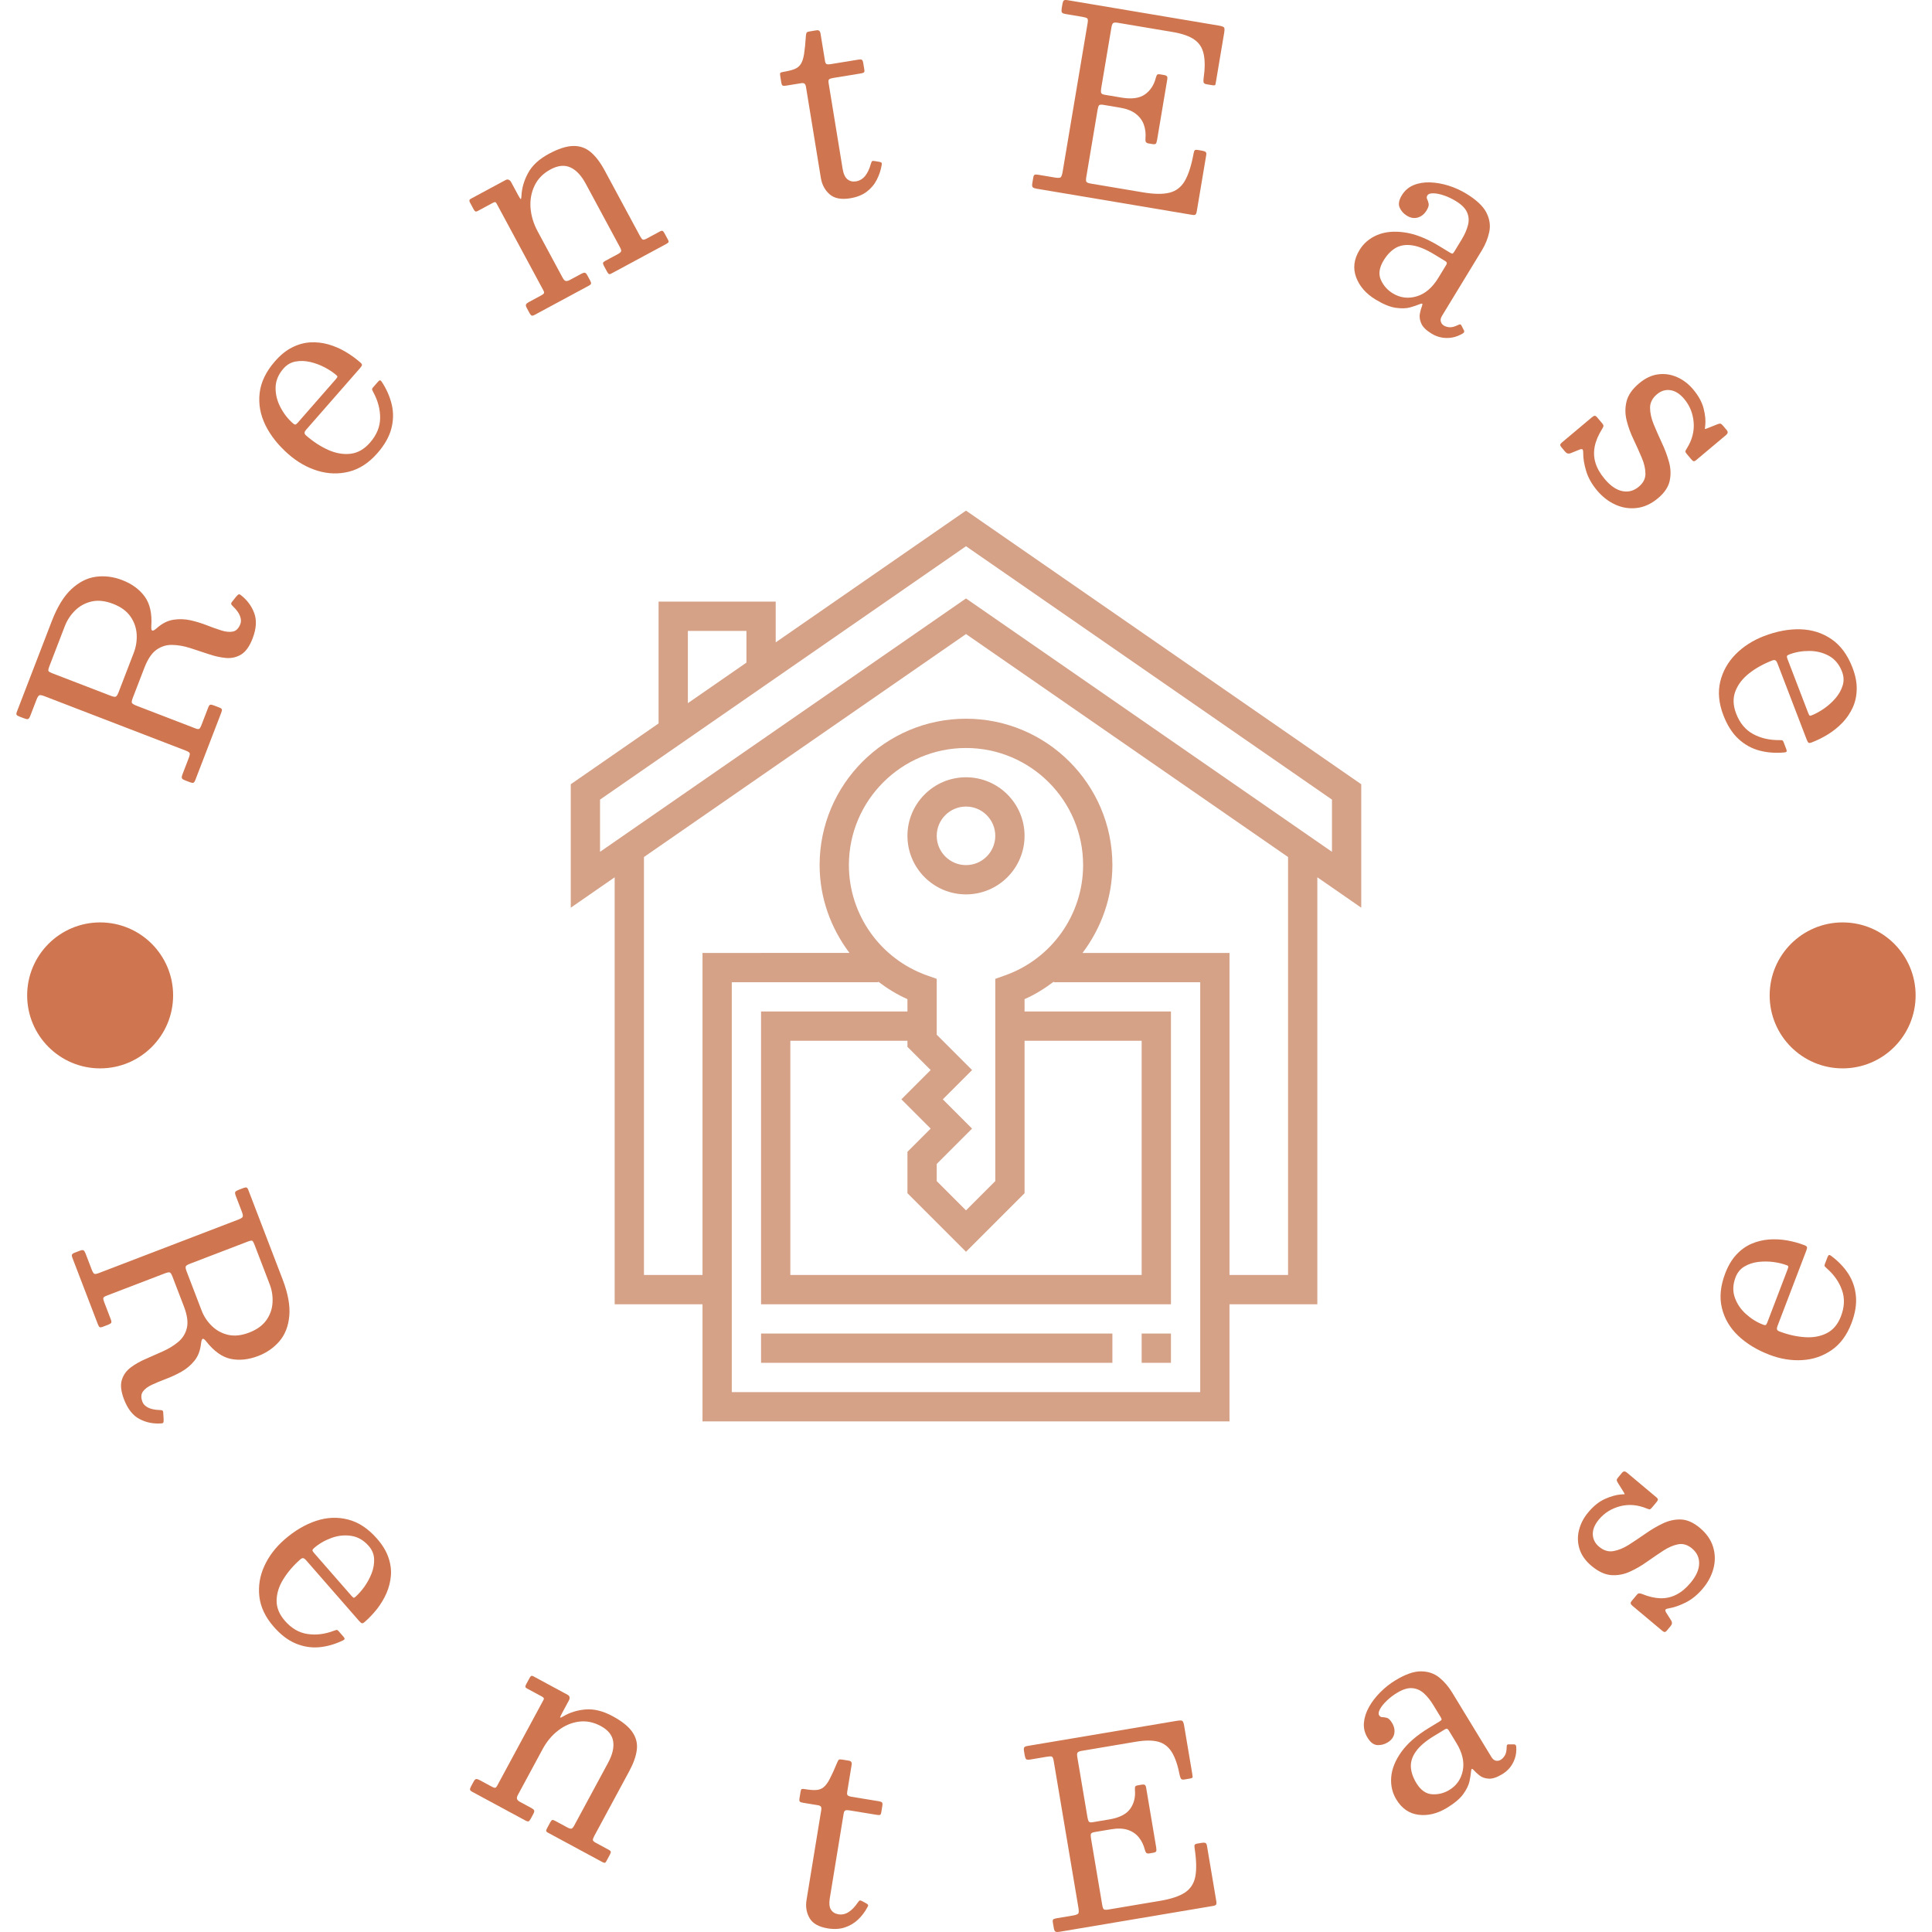 <svg xmlns="http://www.w3.org/2000/svg" version="1.1" xmlns:xlink="http://www.w3.org/1999/xlink" xmlns:svgjs="http://svgjs.dev/svgjs" width="1500" height="1500" viewBox="0 0 1500 1500"><g transform="matrix(1,0,0,1,0,0.001)"><svg viewBox="0 0 280 280" data-background-color="#162836" preserveAspectRatio="xMidYMid meet" height="1500" width="1500" xmlns="http://www.w3.org/2000/svg" xmlns:xlink="http://www.w3.org/1999/xlink"><g id="tight-bounds" transform="matrix(1,0,0,1,0,-0)"><svg viewBox="0 0 280 280" height="280" width="280"><g><svg viewBox="0 0 280 280" height="280" width="280"><g><svg viewBox="0 0 280 280" height="280" width="280"><g id="textblocktransform"><svg viewBox="0 0 280 280" height="280" width="280" id="textblock"><g><svg viewBox="0 0 280 280" height="280" width="280"><g transform="matrix(1,0,0,1,82.719,74.003)"><svg viewBox="0 0 114.563 131.993" height="131.993" width="114.563"><g id="icon-0"><svg xmlns="http://www.w3.org/2000/svg" xmlns:xlink="http://www.w3.org/1999/xlink" version="1.1" x="0" y="0" viewBox="5 0.784 54 62.216" style="enable-background:new 0 0 64 64;" xml:space="preserve" height="131.993" width="114.563" class="icon-xg-0" data-fill-palette-color="accent" id="xg-0"><g fill="#d5a187" data-fill-palette-color="accent"><path d="M59 19.476L32 0.784l-13 9V7h-8v8.322l-6 4.154v8.433l3-2.077V55h6v8h36v-8h6V25.831l3 2.077V19.476zM13 9h4v2.168l-4 2.769V9zM48 61H16V33h10v-0.042c0.616 0.465 1.275 0.881 2 1.198V35H18v20h28V35H36v-0.844c0.725-0.316 1.384-0.733 2-1.198V33h10V61zM29.586 39l-2 2 2 2L28 44.586v2.828l4 4 4-4V37h8v16H20V37h8v0.414L29.586 39zM34.666 32.534L34 32.77v13.816l-2 2-2-2v-1.172L32.414 43l-2-2 2-2L30 36.586V32.77l-0.666-0.235C26.144 31.404 24 28.377 24 25c0-4.411 3.589-8 8-8s8 3.589 8 8C40 28.377 37.856 31.404 34.666 32.534zM54 53h-4V31H39.959C41.24 29.303 42 27.22 42 25c0-5.514-4.486-10-10-10s-10 4.486-10 10c0 2.22 0.76 4.303 2.041 6H14v22h-4V24.447L32 9.216l22 15.231V53zM57 24.092L32 6.784 7 24.092v-3.567L32 3.216l25 17.309V24.092z" fill="#d5a187" data-fill-palette-color="accent"></path><path d="M32 19c-2.206 0-4 1.794-4 4s1.794 4 4 4 4-1.794 4-4S34.206 19 32 19zM32 25c-1.103 0-2-0.897-2-2s0.897-2 2-2 2 0.897 2 2S33.103 25 32 25z" fill="#d5a187" data-fill-palette-color="accent"></path><rect x="18" y="57" width="24" height="2" fill="#d5a187" data-fill-palette-color="accent"></rect><rect x="44" y="57" width="2" height="2" fill="#d5a187" data-fill-palette-color="accent"></rect></g></svg></g></svg></g><g id="text-0"><path d="M34.877 86.226v0c-0.133-0.101-0.243-0.122-0.33-0.062-0.085 0.053-0.192 0.155-0.321 0.305v0l-0.603 0.756c-0.123 0.153-0.153 0.277-0.09 0.373 0.057 0.094 0.143 0.195 0.259 0.304v0c0.5 0.486 0.831 0.946 0.993 1.381 0.16 0.441 0.178 0.82 0.055 1.139v0c-0.245 0.636-0.601 1.003-1.069 1.102-0.476 0.103-1.037 0.052-1.68-0.153-0.64-0.196-1.339-0.444-2.098-0.744-0.752-0.297-1.539-0.539-2.362-0.727-0.831-0.184-1.658-0.213-2.48-0.085-0.826 0.119-1.628 0.518-2.405 1.2v0c-0.337 0.3-0.564 0.424-0.68 0.371-0.112-0.043-0.159-0.247-0.14-0.612v0c0.127-1.834-0.192-3.274-0.957-4.32-0.764-1.046-1.851-1.84-3.259-2.383v0c-1.266-0.487-2.531-0.649-3.797-0.485-1.26 0.166-2.445 0.762-3.556 1.787-1.102 1.022-2.054 2.574-2.856 4.656v0l-5.054 13.12c-0.084 0.218-0.096 0.371-0.036 0.459 0.062 0.081 0.205 0.165 0.429 0.251v0l0.542 0.209c0.305 0.118 0.522 0.169 0.65 0.153 0.124-0.024 0.242-0.182 0.355-0.475v0l0.897-2.328c0.142-0.368 0.278-0.584 0.41-0.648 0.13-0.058 0.378-0.015 0.746 0.126v0l20.48 7.888c0.343 0.132 0.534 0.259 0.573 0.382 0.036 0.129-0.014 0.371-0.151 0.725v0l-0.904 2.348c-0.091 0.237-0.119 0.412-0.085 0.526 0.035 0.114 0.186 0.222 0.455 0.325v0l0.739 0.284c0.218 0.084 0.378 0.106 0.479 0.067 0.101-0.04 0.194-0.169 0.278-0.387v0l3.756-9.754c0.089-0.231 0.12-0.394 0.093-0.49-0.027-0.096-0.15-0.187-0.369-0.271v0l-0.776-0.299c-0.256-0.098-0.436-0.132-0.541-0.101-0.103 0.025-0.2 0.156-0.291 0.393v0l-0.99 2.571c-0.106 0.274-0.208 0.446-0.306 0.516-0.098 0.07-0.278 0.054-0.54-0.047v0l-8.51-3.277c-0.38-0.146-0.612-0.279-0.696-0.397-0.077-0.116-0.043-0.364 0.104-0.744v0l1.686-4.376c0.487-1.266 1.079-2.14 1.773-2.625 0.695-0.484 1.456-0.714 2.284-0.688 0.83 0.019 1.688 0.171 2.574 0.454 0.886 0.284 1.769 0.574 2.65 0.871 0.879 0.303 1.722 0.491 2.531 0.566 0.811 0.069 1.548-0.098 2.212-0.501 0.664-0.403 1.216-1.178 1.658-2.325v0c0.545-1.415 0.624-2.641 0.235-3.679-0.382-1.035-1.036-1.91-1.963-2.625zM19.386 94.607l-2.207 5.732c-0.142 0.368-0.279 0.576-0.413 0.625-0.127 0.051-0.371 0.007-0.733-0.132v0l-8.351-3.216c-0.399-0.154-0.62-0.278-0.662-0.373-0.046-0.104 0.008-0.355 0.162-0.754v0l2.208-5.732c0.336-0.873 0.837-1.635 1.504-2.288 0.658-0.649 1.451-1.081 2.378-1.296 0.934-0.213 1.971-0.1 3.112 0.339v0c1.135 0.437 1.974 1.047 2.518 1.829 0.544 0.782 0.845 1.635 0.904 2.56 0.057 0.931-0.083 1.833-0.42 2.706z" fill="#cf7650" data-fill-palette-color="primary"></path><path d="M41.804 65.829v0c1.297 1.135 2.709 1.936 4.237 2.403 1.532 0.461 3.049 0.502 4.553 0.123 1.508-0.384 2.874-1.276 4.097-2.673v0c1.03-1.176 1.701-2.355 2.016-3.536 0.314-1.181 0.339-2.345 0.073-3.492-0.266-1.147-0.757-2.265-1.473-3.353v0c-0.079-0.113-0.156-0.172-0.232-0.177-0.076-0.004-0.176 0.064-0.299 0.205v0l-0.706 0.807c-0.119 0.136-0.166 0.25-0.141 0.343 0.03 0.088 0.079 0.194 0.149 0.317v0c0.69 1.261 1.028 2.528 1.013 3.803-0.015 1.265-0.507 2.451-1.474 3.556v0c-0.832 0.95-1.771 1.486-2.819 1.608-1.048 0.122-2.13-0.067-3.248-0.565-1.113-0.504-2.177-1.2-3.193-2.088v0c-0.156-0.136-0.229-0.271-0.218-0.405 0.011-0.124 0.082-0.261 0.214-0.411v0l7.814-8.929c0.172-0.196 0.268-0.347 0.289-0.453 0.017-0.101-0.068-0.232-0.253-0.395v0c-0.659-0.576-1.377-1.094-2.156-1.553-0.788-0.459-1.612-0.811-2.471-1.057-0.854-0.241-1.724-0.337-2.611-0.288-0.887 0.05-1.761 0.292-2.622 0.728-0.862 0.427-1.691 1.095-2.487 2.005v0c-1.307 1.493-2.049 3.032-2.228 4.615-0.184 1.579 0.095 3.128 0.835 4.646 0.745 1.513 1.858 2.918 3.341 4.216zM48.639 54.992l-5.491 6.274c-0.145 0.166-0.262 0.254-0.352 0.265-0.085 0.006-0.198-0.053-0.338-0.177v0c-0.734-0.642-1.337-1.419-1.81-2.329-0.482-0.91-0.718-1.858-0.707-2.844 0.015-0.99 0.394-1.911 1.137-2.76v0c0.493-0.563 1.081-0.905 1.764-1.026 0.678-0.126 1.39-0.102 2.135 0.071 0.736 0.174 1.438 0.437 2.105 0.79 0.662 0.349 1.227 0.728 1.695 1.137v0c0.09 0.079 0.131 0.15 0.12 0.212-0.009 0.072-0.096 0.2-0.258 0.387z" fill="#cf7650" data-fill-palette-color="primary"></path><path d="M69.221 30.587l2.197-1.184c0.129-0.07 0.234-0.107 0.315-0.112 0.084 0 0.157 0.059 0.221 0.177v0l6.786 12.598c0.111 0.206 0.141 0.353 0.09 0.441-0.051 0.088-0.185 0.191-0.403 0.309v0l-1.783 0.96c-0.206 0.111-0.34 0.221-0.402 0.33-0.059 0.115-0.029 0.285 0.092 0.509v0l0.404 0.749c0.111 0.206 0.215 0.328 0.311 0.368 0.091 0.042 0.233 0.011 0.428-0.094v0l7.87-4.239c0.182-0.098 0.285-0.196 0.309-0.292 0.024-0.096-0.016-0.242-0.121-0.436v0l-0.404-0.75c-0.13-0.241-0.253-0.372-0.37-0.392-0.117-0.02-0.282 0.027-0.494 0.141v0l-1.676 0.903c-0.247 0.133-0.449 0.181-0.606 0.143-0.154-0.046-0.297-0.193-0.43-0.439v0l-3.635-6.75c-0.599-1.112-0.943-2.25-1.033-3.416-0.08-1.163 0.119-2.238 0.597-3.224 0.472-0.983 1.241-1.761 2.305-2.334v0c1.07-0.577 2.027-0.674 2.87-0.294 0.843 0.381 1.587 1.171 2.233 2.371v0l4.966 9.22c0.149 0.276 0.198 0.474 0.149 0.591-0.044 0.115-0.199 0.244-0.464 0.387v0l-1.87 1.007c-0.171 0.092-0.262 0.183-0.275 0.273-0.018 0.093 0.024 0.234 0.125 0.422v0l0.438 0.812c0.092 0.171 0.178 0.288 0.257 0.351 0.074 0.067 0.199 0.052 0.375-0.043v0l7.914-4.263c0.182-0.098 0.302-0.186 0.36-0.262 0.061-0.071 0.043-0.194-0.052-0.371v0l-0.504-0.935c-0.101-0.188-0.195-0.305-0.279-0.35-0.085-0.045-0.222-0.017-0.41 0.084v0l-1.915 1.032c-0.282 0.152-0.477 0.192-0.583 0.12-0.11-0.077-0.241-0.257-0.393-0.539v0l-5.1-9.467c-0.627-1.165-1.301-2.05-2.022-2.655-0.724-0.612-1.57-0.907-2.538-0.887-0.977 0.018-2.154 0.397-3.53 1.139v0c-1.412 0.76-2.41 1.682-2.996 2.763-0.595 1.079-0.92 2.195-0.974 3.348v0c-0.014 0.228-0.038 0.373-0.072 0.437-0.037 0.058-0.17-0.125-0.398-0.548v0l-1.021-1.897c-0.082-0.153-0.192-0.265-0.329-0.335-0.14-0.076-0.304-0.064-0.492 0.037v0l-5.038 2.714c-0.118 0.063-0.181 0.136-0.19 0.216-0.015 0.084 0.013 0.194 0.086 0.329v0l0.542 1.006c0.076 0.141 0.155 0.231 0.237 0.271 0.076 0.043 0.185 0.026 0.325-0.05z" fill="#cf7650" data-fill-palette-color="primary"></path><path d="M127.784 23.897v0c0.033-0.168 0.019-0.277-0.044-0.328-0.064-0.057-0.172-0.097-0.324-0.119v0l-0.616-0.103c-0.21-0.04-0.345-0.038-0.405 0.006-0.059 0.05-0.118 0.172-0.174 0.363v0c-0.203 0.744-0.482 1.338-0.836 1.782-0.362 0.438-0.803 0.7-1.324 0.785v0c-0.488 0.08-0.904-0.022-1.247-0.304-0.344-0.282-0.575-0.786-0.694-1.511v0l-2.033-12.442c-0.046-0.284-0.015-0.465 0.094-0.543 0.116-0.08 0.299-0.14 0.549-0.181v0l4.015-0.657c0.218-0.036 0.369-0.084 0.454-0.145 0.079-0.054 0.101-0.189 0.065-0.407v0l-0.155-0.949c-0.042-0.257-0.109-0.415-0.2-0.475-0.091-0.06-0.255-0.07-0.492-0.031v0l-4.045 0.661c-0.231 0.038-0.414 0.037-0.549-0.002-0.128-0.04-0.214-0.188-0.255-0.446v0l-0.655-4.005c-0.058-0.356-0.246-0.508-0.562-0.457v0l-0.989 0.162c-0.264 0.043-0.419 0.106-0.467 0.188-0.046 0.089-0.079 0.24-0.098 0.453v0c-0.072 1.095-0.159 1.969-0.262 2.622-0.103 0.653-0.266 1.147-0.489 1.481-0.216 0.333-0.525 0.577-0.927 0.73-0.401 0.154-0.928 0.284-1.581 0.391v0c-0.231 0.038-0.375 0.085-0.434 0.141-0.059 0.05-0.07 0.191-0.032 0.422v0l0.161 0.989c0.039 0.237 0.106 0.382 0.203 0.434 0.089 0.046 0.262 0.049 0.519 0.007v0l2.166-0.354c0.218-0.036 0.377-0.011 0.479 0.074 0.101 0.078 0.169 0.226 0.205 0.443v0l2.156 13.194c0.163 0.996 0.587 1.793 1.274 2.391 0.68 0.6 1.676 0.792 2.988 0.578v0c0.949-0.155 1.738-0.467 2.366-0.935 0.628-0.468 1.119-1.046 1.473-1.734 0.356-0.681 0.596-1.404 0.722-2.169z" fill="#cf7650" data-fill-palette-color="primary"></path><path d="M154.403 2.026l2.461 0.414c0.376 0.063 0.613 0.14 0.713 0.231 0.094 0.084 0.11 0.313 0.047 0.689v0l-3.616 21.514c-0.075 0.448-0.172 0.723-0.291 0.825-0.124 0.094-0.41 0.104-0.859 0.028v0l-2.372-0.398c-0.237-0.04-0.41-0.042-0.517-0.006-0.107 0.029-0.18 0.166-0.221 0.41v0l-0.141 0.84c-0.049 0.29-0.023 0.48 0.076 0.572 0.093 0.09 0.275 0.158 0.545 0.203v0l22.532 3.788c0.244 0.041 0.409 0.028 0.495-0.039 0.086-0.067 0.15-0.229 0.193-0.486v0l1.364-8.114c0.041-0.244 0.01-0.405-0.092-0.482-0.109-0.079-0.278-0.138-0.509-0.177v0l-0.691-0.117c-0.158-0.027-0.276-0.009-0.355 0.053-0.078 0.061-0.137 0.211-0.177 0.447v0c-0.321 1.748-0.744 3.076-1.269 3.984-0.525 0.908-1.265 1.481-2.22 1.72-0.948 0.24-2.223 0.226-3.823-0.043v0l-7.58-1.274c-0.349-0.059-0.562-0.142-0.639-0.25-0.076-0.114-0.085-0.343-0.027-0.685v0l1.646-9.794c0.054-0.323 0.126-0.531 0.217-0.624 0.097-0.092 0.3-0.112 0.609-0.06v0l2.412 0.405c0.968 0.163 1.731 0.46 2.289 0.893 0.557 0.432 0.947 0.955 1.169 1.569 0.221 0.62 0.301 1.294 0.239 2.021v0c-0.02 0.281 0.01 0.462 0.092 0.544 0.088 0.082 0.188 0.133 0.299 0.152v0l0.603 0.101c0.264 0.044 0.433 0.025 0.508-0.057 0.076-0.089 0.138-0.278 0.186-0.568v0l1.471-8.746c0.034-0.204 0.019-0.353-0.048-0.445-0.072-0.093-0.214-0.158-0.424-0.193v0l-0.593-0.1c-0.184-0.031-0.312-0.015-0.384 0.048-0.071 0.063-0.141 0.213-0.208 0.452v0c-0.265 1.053-0.793 1.858-1.585 2.417-0.79 0.551-1.914 0.705-3.37 0.46v0l-2.481-0.417c-0.29-0.049-0.453-0.144-0.49-0.286-0.043-0.149-0.042-0.356 0.002-0.619v0l1.487-8.845c0.06-0.356 0.15-0.571 0.271-0.646 0.121-0.075 0.343-0.085 0.666-0.03v0l7.945 1.336c1.357 0.228 2.394 0.589 3.111 1.081 0.718 0.486 1.176 1.187 1.374 2.101 0.205 0.915 0.2 2.117-0.016 3.605v0c-0.026 0.233-0.021 0.41 0.012 0.53 0.039 0.129 0.191 0.215 0.455 0.259v0l0.731 0.123c0.316 0.053 0.489 0.031 0.519-0.065 0.023-0.098 0.059-0.292 0.108-0.581v0l1.169-6.958c0.071-0.422 0.057-0.681-0.042-0.779-0.105-0.099-0.369-0.184-0.79-0.255v0l-21.88-3.677c-0.27-0.045-0.449-0.028-0.537 0.052-0.087 0.073-0.154 0.252-0.202 0.535v0l-0.091 0.543c-0.047 0.277-0.047 0.48-0.001 0.61 0.047 0.123 0.222 0.21 0.525 0.261z" fill="#cf7650" data-fill-palette-color="primary"></path><path d="M197.026 36.244v0c-0.806 1.324-0.968 2.637-0.486 3.939 0.482 1.302 1.422 2.379 2.821 3.23v0c1.119 0.681 2.088 1.079 2.909 1.196 0.821 0.116 1.507 0.1 2.059-0.049 0.556-0.155 0.987-0.299 1.295-0.432v0c0.27-0.109 0.433-0.147 0.491-0.112 0.057 0.035 0.044 0.16-0.041 0.375v0c-0.113 0.275-0.211 0.63-0.295 1.063-0.088 0.439-0.021 0.914 0.201 1.424 0.216 0.507 0.717 1 1.504 1.479v0l0.018 0.011c0.428 0.261 0.89 0.44 1.385 0.538 0.495 0.098 1.012 0.104 1.55 0.017 0.541-0.093 1.073-0.297 1.594-0.614v0c0.175-0.12 0.22-0.265 0.135-0.434v0l-0.357-0.686c-0.071-0.192-0.216-0.229-0.436-0.113v0c-0.534 0.261-0.965 0.378-1.293 0.351-0.328-0.027-0.603-0.109-0.825-0.244v0c-0.217-0.132-0.363-0.323-0.438-0.572-0.079-0.243-0.021-0.525 0.174-0.844v0l5.778-9.494c0.518-0.85 0.873-1.737 1.067-2.659 0.197-0.928 0.06-1.86-0.411-2.795-0.476-0.939-1.451-1.857-2.923-2.753v0c-0.799-0.486-1.654-0.874-2.565-1.162-0.915-0.283-1.809-0.44-2.682-0.471-0.873-0.031-1.669 0.102-2.39 0.399-0.72 0.297-1.289 0.788-1.705 1.473v0c-0.424 0.696-0.527 1.29-0.311 1.782 0.217 0.492 0.568 0.885 1.053 1.18v0c0.536 0.326 1.063 0.412 1.58 0.257 0.522-0.151 0.947-0.495 1.273-1.031v0c0.25-0.411 0.348-0.739 0.293-0.983-0.051-0.25-0.123-0.466-0.216-0.648-0.091-0.172-0.079-0.353 0.036-0.541v0c0.129-0.211 0.413-0.312 0.853-0.302 0.443 0.004 0.957 0.105 1.54 0.303 0.583 0.198 1.16 0.471 1.73 0.819v0c0.839 0.511 1.384 1.061 1.635 1.652 0.256 0.594 0.294 1.219 0.113 1.875-0.171 0.654-0.472 1.335-0.903 2.043v0l-1.057 1.738c-0.115 0.188-0.207 0.289-0.277 0.301-0.076 0.009-0.202-0.041-0.379-0.149v0l-1.55-0.943c-1.803-1.098-3.468-1.755-4.993-1.971-1.522-0.223-2.844-0.1-3.966 0.366-1.125 0.473-1.987 1.203-2.588 2.191zM200.531 37.732v0c0.493-0.81 1.074-1.411 1.742-1.802 0.67-0.382 1.462-0.506 2.374-0.374 0.916 0.127 1.981 0.561 3.197 1.301v0l1.644 1c0.211 0.129 0.252 0.298 0.124 0.51v0l-1.152 1.892c-0.872 1.432-1.922 2.33-3.152 2.692-1.229 0.362-2.381 0.217-3.453-0.436v0c-0.788-0.479-1.365-1.136-1.734-1.971-0.366-0.825-0.229-1.762 0.41-2.812z" fill="#cf7650" data-fill-palette-color="primary"></path><path d="M244.479 64.971v0c-0.105 0.166-0.175 0.295-0.211 0.387-0.041 0.087 0.023 0.23 0.19 0.429v0l0.664 0.791c0.133 0.159 0.246 0.247 0.339 0.264 0.088 0.022 0.209-0.032 0.363-0.161v0l4.336-3.64c0.266-0.223 0.298-0.455 0.096-0.696v0l-0.535-0.637c-0.15-0.179-0.27-0.28-0.358-0.302-0.083-0.026-0.213-0.009-0.388 0.052v0l-1.422 0.566c-0.316 0.143-0.471 0.182-0.466 0.116 0.015-0.065 0.032-0.237 0.052-0.515v0c0.075-0.7-0.004-1.506-0.237-2.418-0.233-0.921-0.736-1.842-1.509-2.763v0c-0.674-0.803-1.455-1.4-2.34-1.79-0.877-0.389-1.792-0.524-2.746-0.403-0.945 0.122-1.862 0.556-2.753 1.304v0c-0.987 0.829-1.595 1.701-1.821 2.615-0.227 0.914-0.222 1.839 0.014 2.775 0.232 0.931 0.567 1.849 1.005 2.755 0.428 0.905 0.82 1.776 1.173 2.613 0.359 0.833 0.54 1.61 0.544 2.331 0.009 0.717-0.312 1.348-0.962 1.893v0c-0.716 0.601-1.51 0.814-2.381 0.639-0.871-0.176-1.724-0.76-2.558-1.752v0c-0.657-0.783-1.104-1.564-1.339-2.343-0.236-0.779-0.27-1.579-0.104-2.399 0.166-0.811 0.529-1.661 1.09-2.551v0c0.082-0.13 0.138-0.251 0.167-0.363 0.019-0.112-0.038-0.247-0.171-0.406v0l-0.722-0.859c-0.137-0.164-0.258-0.245-0.362-0.245-0.104 0-0.241 0.071-0.41 0.213v0l-4.352 3.654c-0.143 0.12-0.224 0.227-0.241 0.32-0.013 0.098 0.038 0.217 0.154 0.355v0l0.548 0.652c0.125 0.148 0.252 0.238 0.382 0.268 0.13 0.03 0.261 0.02 0.394-0.029v0l1.297-0.527c0.241-0.098 0.395-0.101 0.464-0.01 0.068 0.091 0.098 0.267 0.089 0.527v0c-0.008 0.749 0.133 1.607 0.423 2.576 0.29 0.969 0.82 1.911 1.588 2.827v0c0.765 0.911 1.649 1.595 2.652 2.052 0.999 0.452 2.033 0.613 3.102 0.484 1.073-0.125 2.101-0.599 3.083-1.424v0c0.931-0.782 1.493-1.62 1.684-2.513 0.192-0.894 0.158-1.807-0.102-2.741-0.256-0.928-0.604-1.857-1.045-2.786-0.431-0.929-0.825-1.824-1.181-2.685-0.347-0.86-0.519-1.658-0.517-2.393 0.008-0.739 0.341-1.386 1.001-1.94v0c0.593-0.498 1.244-0.695 1.951-0.591 0.707 0.104 1.374 0.53 2.001 1.277v0c0.799 0.952 1.254 2.075 1.364 3.37 0.109 1.304-0.216 2.563-0.977 3.777z" fill="#cf7650" data-fill-palette-color="primary"></path><path d="M255.647 92.189v0c-1.609 0.617-2.977 1.492-4.102 2.625-1.123 1.139-1.867 2.462-2.234 3.97-0.364 1.513-0.213 3.137 0.452 4.871v0c0.56 1.46 1.289 2.604 2.186 3.433 0.898 0.829 1.916 1.394 3.055 1.694 1.138 0.3 2.356 0.388 3.653 0.262v0c0.137-0.017 0.225-0.058 0.264-0.122 0.039-0.065 0.026-0.185-0.041-0.36v0l-0.384-1.001c-0.065-0.168-0.144-0.263-0.238-0.285-0.092-0.015-0.208-0.02-0.35-0.016v0c-1.437 0.022-2.716-0.271-3.836-0.879-1.112-0.604-1.931-1.592-2.457-2.964v0c-0.452-1.179-0.488-2.26-0.107-3.244 0.381-0.983 1.053-1.853 2.015-2.608 0.965-0.749 2.077-1.366 3.337-1.849v0c0.193-0.074 0.347-0.076 0.46-0.005 0.105 0.067 0.193 0.194 0.265 0.382v0l4.249 11.078c0.093 0.243 0.182 0.399 0.265 0.467 0.081 0.062 0.237 0.049 0.468-0.04v0c0.817-0.313 1.611-0.707 2.38-1.182 0.774-0.483 1.47-1.047 2.088-1.691 0.612-0.643 1.103-1.368 1.474-2.175 0.37-0.807 0.563-1.694 0.579-2.659 0.025-0.961-0.179-2.006-0.613-3.135v0c-0.711-1.853-1.725-3.227-3.042-4.125-1.311-0.9-2.811-1.376-4.498-1.43-1.685-0.048-3.448 0.282-5.288 0.988zM262.042 103.291l-2.986-7.784c-0.079-0.206-0.102-0.351-0.07-0.435 0.035-0.078 0.139-0.15 0.313-0.217v0c0.911-0.349 1.879-0.52 2.905-0.513 1.03-0.002 1.978 0.232 2.845 0.701 0.869 0.475 1.506 1.24 1.911 2.294v0c0.268 0.699 0.296 1.378 0.084 2.039-0.205 0.658-0.558 1.277-1.059 1.855-0.497 0.57-1.057 1.067-1.681 1.493-0.618 0.423-1.217 0.746-1.797 0.969v0c-0.112 0.043-0.194 0.046-0.244 0.007-0.059-0.042-0.133-0.178-0.221-0.409z" fill="#cf7650" data-fill-palette-color="primary"></path><path d="M3.936 144.26c0-5.841 4.735-10.577 10.577-10.577 5.841 0 10.577 4.735 10.577 10.577 0 5.841-4.735 10.577-10.577 10.577-5.841 0-10.577-4.735-10.577-10.577z" fill="#cf7650" data-fill-palette-color="primary"></path><path d="M256.473 144.26c0-5.841 4.735-10.577 10.576-10.577 5.841 0 10.577 4.735 10.577 10.577 0 5.841-4.735 10.577-10.577 10.577-5.841 0-10.577-4.735-10.576-10.577z" fill="#cf7650" data-fill-palette-color="primary"></path></g><g id="text-1"><path d="M23.397 206.288v0c0.169-0.008 0.266-0.063 0.291-0.165 0.025-0.103 0.033-0.249 0.025-0.439v0l-0.055-0.956c-0.008-0.19-0.065-0.301-0.171-0.331-0.111-0.029-0.246-0.045-0.405-0.049v0c-0.682-0.025-1.229-0.144-1.64-0.359-0.405-0.217-0.669-0.484-0.79-0.802v0c-0.239-0.624-0.218-1.129 0.062-1.516 0.281-0.387 0.723-0.717 1.327-0.991 0.601-0.28 1.277-0.561 2.027-0.842 0.751-0.281 1.492-0.626 2.222-1.035 0.724-0.407 1.347-0.928 1.869-1.564 0.528-0.639 0.852-1.464 0.971-2.476v0c0.05-0.448 0.132-0.691 0.247-0.728 0.115-0.037 0.283 0.085 0.505 0.364v0c1.121 1.43 2.308 2.278 3.561 2.541 1.251 0.257 2.575 0.118 3.972-0.417v0c1.241-0.476 2.272-1.193 3.092-2.152 0.814-0.956 1.287-2.175 1.42-3.657 0.139-1.484-0.185-3.253-0.971-5.305v0l-4.97-12.959c-0.081-0.212-0.172-0.328-0.272-0.346-0.103-0.025-0.266 0.005-0.491 0.091v0l-0.533 0.205c-0.306 0.117-0.498 0.223-0.576 0.317-0.076 0.101-0.058 0.298 0.055 0.591v0l0.879 2.292c0.139 0.362 0.18 0.611 0.125 0.746-0.051 0.127-0.261 0.261-0.629 0.403v0l-20.22 7.754c-0.337 0.129-0.561 0.161-0.672 0.096-0.113-0.071-0.237-0.281-0.37-0.631v0l-0.886-2.311c-0.091-0.237-0.187-0.386-0.29-0.447-0.102-0.061-0.284-0.041-0.546 0.059v0l-0.73 0.28c-0.212 0.081-0.342 0.171-0.391 0.268-0.049 0.097-0.031 0.255 0.053 0.474v0l3.692 9.628c0.086 0.225 0.172 0.364 0.256 0.417 0.085 0.053 0.236 0.038 0.455-0.046v0l0.767-0.294c0.25-0.096 0.4-0.189 0.451-0.28 0.06-0.087 0.044-0.249-0.047-0.487v0l-0.972-2.535c-0.103-0.268-0.141-0.461-0.115-0.579 0.029-0.111 0.174-0.217 0.437-0.318v0l8.402-3.222c0.374-0.144 0.628-0.201 0.76-0.173 0.135 0.034 0.274 0.238 0.417 0.613v0l1.658 4.322c0.478 1.248 0.624 2.279 0.436 3.096-0.19 0.81-0.595 1.48-1.215 2.011-0.626 0.533-1.356 0.989-2.191 1.367-0.835 0.378-1.673 0.749-2.514 1.114-0.849 0.361-1.592 0.782-2.23 1.263-0.638 0.481-1.067 1.089-1.287 1.824-0.221 0.729-0.114 1.661 0.321 2.796v0c0.536 1.397 1.286 2.347 2.252 2.85 0.968 0.509 2.025 0.719 3.172 0.63zM29.213 189.912l-2.171-5.661c-0.139-0.362-0.175-0.605-0.109-0.731 0.062-0.117 0.271-0.244 0.627-0.38v0l8.244-3.161c0.399-0.153 0.646-0.208 0.741-0.166 0.093 0.036 0.215 0.254 0.368 0.653v0l2.171 5.661c0.333 0.867 0.469 1.756 0.411 2.665-0.05 0.914-0.346 1.757-0.887 2.529-0.547 0.775-1.379 1.377-2.496 1.805v0c-1.123 0.431-2.144 0.539-3.062 0.327-0.913-0.215-1.696-0.645-2.351-1.288-0.658-0.635-1.154-1.386-1.486-2.253z" fill="#cf7650" data-fill-palette-color="secondary"></path><path d="M41.218 223.133v0c-1.283 1.12-2.253 2.397-2.909 3.83-0.656 1.433-0.895 2.91-0.719 4.433 0.176 1.522 0.869 2.975 2.077 4.359v0c1.015 1.162 2.078 1.973 3.187 2.432 1.114 0.464 2.248 0.645 3.401 0.543 1.158-0.106 2.317-0.44 3.477-1v0c0.123-0.063 0.191-0.131 0.206-0.207 0.01-0.08-0.044-0.188-0.163-0.323v0l-0.692-0.793c-0.119-0.136-0.226-0.198-0.321-0.185-0.091 0.018-0.202 0.053-0.334 0.105v0c-1.327 0.511-2.609 0.673-3.847 0.486-1.238-0.179-2.334-0.814-3.287-1.906v0c-0.822-0.941-1.224-1.929-1.206-2.965 0.019-1.045 0.349-2.079 0.992-3.101 0.633-1.022 1.452-1.973 2.458-2.852v0c0.156-0.136 0.295-0.191 0.416-0.163 0.126 0.032 0.252 0.121 0.38 0.267v0l7.705 8.824c0.167 0.191 0.299 0.302 0.396 0.332 0.102 0.035 0.246-0.028 0.432-0.191v0c0.649-0.567 1.248-1.201 1.798-1.902 0.55-0.711 1.001-1.469 1.354-2.273 0.348-0.81 0.559-1.65 0.633-2.521 0.069-0.876-0.053-1.763-0.367-2.66-0.308-0.902-0.853-1.8-1.636-2.696v0c-1.287-1.474-2.692-2.403-4.214-2.785-1.522-0.392-3.072-0.324-4.652 0.203-1.579 0.528-3.101 1.431-4.565 2.709zM50.916 231.254l-5.418-6.204c-0.145-0.166-0.215-0.292-0.209-0.377 0.006-0.085 0.079-0.189 0.22-0.312v0c0.72-0.628 1.558-1.116 2.514-1.463 0.952-0.352 1.908-0.456 2.869-0.31 0.966 0.141 1.816 0.632 2.55 1.472v0c0.488 0.559 0.746 1.18 0.775 1.864 0.034 0.679-0.081 1.37-0.346 2.072-0.275 0.701-0.627 1.354-1.056 1.96-0.434 0.6-0.879 1.1-1.337 1.5v0c-0.091 0.079-0.166 0.109-0.227 0.091-0.065-0.014-0.177-0.111-0.335-0.293z" fill="#cf7650" data-fill-palette-color="secondary"></path><path d="M76.37 244.707l2.161 1.166c0.129 0.07 0.217 0.14 0.262 0.21 0.049 0.064 0.041 0.155-0.022 0.273v0l-6.707 12.425c-0.111 0.206-0.218 0.312-0.319 0.317-0.102 0.006-0.259-0.048-0.471-0.162v0l-1.763-0.952c-0.206-0.111-0.369-0.161-0.489-0.15-0.126 0.008-0.249 0.124-0.369 0.347v0l-0.4 0.741c-0.108 0.2-0.151 0.351-0.131 0.453 0.015 0.099 0.116 0.199 0.304 0.301v0l7.76 4.189c0.182 0.098 0.32 0.131 0.414 0.098 0.094-0.033 0.193-0.146 0.298-0.34v0l0.395-0.732c0.127-0.235 0.167-0.407 0.119-0.517-0.042-0.106-0.171-0.218-0.388-0.335v0l-1.649-0.89c-0.247-0.133-0.395-0.274-0.444-0.422-0.046-0.154-0.004-0.351 0.126-0.592v0l3.594-6.658c0.593-1.099 1.348-1.998 2.264-2.695 0.919-0.704 1.91-1.125 2.972-1.266 1.072-0.143 2.131 0.068 3.177 0.633v0c1.058 0.571 1.658 1.309 1.8 2.214 0.145 0.898-0.101 1.938-0.739 3.12v0l-4.908 9.091c-0.149 0.276-0.287 0.426-0.413 0.449-0.12 0.026-0.31-0.031-0.569-0.17v0l-1.843-0.995c-0.17-0.092-0.297-0.118-0.378-0.079-0.082 0.039-0.172 0.15-0.271 0.332v0l-0.433 0.802c-0.092 0.17-0.144 0.302-0.156 0.395-0.009 0.101 0.072 0.198 0.242 0.29v0l7.804 4.213c0.182 0.098 0.32 0.153 0.412 0.165 0.09 0.003 0.18-0.081 0.273-0.252v0l0.499-0.925c0.098-0.182 0.143-0.321 0.135-0.418-0.009-0.096-0.105-0.193-0.287-0.291v0l-1.887-1.019c-0.282-0.152-0.423-0.293-0.422-0.421 0.001-0.129 0.078-0.334 0.23-0.616v0l5.046-9.348c0.616-1.14 0.98-2.174 1.093-3.099 0.113-0.926-0.104-1.783-0.65-2.572-0.543-0.794-1.494-1.558-2.852-2.291v0c-1.387-0.749-2.688-1.075-3.902-0.979-1.214 0.096-2.308 0.436-3.282 1.018v0c-0.198 0.113-0.331 0.17-0.4 0.171-0.072 0.007 0.005-0.199 0.23-0.616v0l1.014-1.878c0.079-0.147 0.111-0.297 0.095-0.45-0.016-0.153-0.115-0.279-0.298-0.377v0l-4.965-2.68c-0.118-0.063-0.213-0.077-0.285-0.04-0.079 0.033-0.151 0.112-0.218 0.235v0l-0.538 0.997c-0.076 0.141-0.108 0.257-0.096 0.346 0.009 0.081 0.085 0.16 0.225 0.236z" fill="#cf7650" data-fill-palette-color="secondary"></path><path d="M125.729 276.378v0c0.092-0.147 0.113-0.256 0.063-0.325-0.043-0.068-0.133-0.14-0.269-0.216v0l-0.541-0.292c-0.18-0.097-0.306-0.135-0.378-0.113-0.071 0.022-0.165 0.119-0.281 0.29v0c-0.421 0.628-0.869 1.093-1.345 1.394-0.468 0.296-0.959 0.401-1.474 0.317v0c-0.481-0.079-0.841-0.303-1.077-0.674-0.231-0.369-0.287-0.914-0.17-1.632v0l2.011-12.283c0.044-0.27 0.131-0.425 0.259-0.465 0.129-0.046 0.319-0.049 0.57-0.008v0l3.956 0.647c0.218 0.036 0.372 0.041 0.465 0.015 0.099-0.024 0.166-0.145 0.201-0.363v0l0.152-0.929c0.042-0.257 0.03-0.428-0.037-0.514-0.068-0.079-0.221-0.138-0.459-0.177v0l-3.995-0.654c-0.224-0.037-0.39-0.098-0.498-0.183-0.109-0.079-0.143-0.243-0.102-0.494v0l0.648-3.956c0.056-0.343-0.074-0.54-0.391-0.592v0l-0.969-0.158c-0.264-0.043-0.431-0.037-0.501 0.019-0.071 0.063-0.147 0.193-0.226 0.39v0c-0.414 1.002-0.774 1.792-1.079 2.372-0.298 0.581-0.602 0.991-0.912 1.232-0.311 0.247-0.678 0.38-1.101 0.398-0.423 0.019-0.957-0.025-1.604-0.13v0c-0.231-0.038-0.382-0.042-0.455-0.014-0.072 0.029-0.128 0.159-0.165 0.389v0l-0.159 0.969c-0.039 0.237-0.02 0.393 0.056 0.467 0.076 0.073 0.239 0.131 0.49 0.171v0l2.136 0.35c0.218 0.036 0.361 0.11 0.431 0.223 0.063 0.112 0.077 0.273 0.042 0.484v0l-2.13 13.014c-0.161 0.982-0.014 1.863 0.44 2.642 0.448 0.777 1.322 1.272 2.621 1.485v0c0.93 0.152 1.763 0.106 2.5-0.139 0.737-0.245 1.379-0.631 1.926-1.157 0.545-0.52 0.996-1.12 1.351-1.8z" fill="#cf7650" data-fill-palette-color="secondary"></path><path d="M149.283 255.01l2.421-0.408c0.376-0.063 0.622-0.071 0.738-0.022 0.117 0.048 0.206 0.26 0.269 0.635v0l3.575 21.227c0.075 0.448 0.073 0.736-0.007 0.865-0.087 0.13-0.351 0.232-0.792 0.306v0l-2.332 0.392c-0.244 0.041-0.408 0.092-0.492 0.154-0.09 0.069-0.115 0.223-0.075 0.46v0l0.14 0.83c0.048 0.283 0.134 0.452 0.258 0.506 0.118 0.055 0.308 0.06 0.571 0.015v0l22.235-3.744c0.244-0.041 0.395-0.107 0.454-0.199 0.059-0.091 0.068-0.262 0.025-0.512v0l-1.349-8.014c-0.04-0.237-0.124-0.375-0.253-0.415-0.122-0.04-0.295-0.042-0.519-0.004v0l-0.692 0.116c-0.152 0.026-0.254 0.08-0.308 0.164-0.054 0.084-0.061 0.244-0.02 0.481v0c0.264 1.73 0.299 3.103 0.104 4.118-0.2 1.023-0.706 1.799-1.518 2.329-0.805 0.529-1.998 0.926-3.58 1.192v0l-7.471 1.259c-0.349 0.059-0.578 0.05-0.685-0.027-0.102-0.084-0.182-0.295-0.238-0.631v0l-1.628-9.664c-0.054-0.323-0.054-0.54 0.002-0.651 0.048-0.117 0.23-0.201 0.547-0.255v0l2.372-0.399c0.955-0.161 1.763-0.131 2.423 0.09 0.66 0.221 1.193 0.585 1.597 1.093 0.403 0.501 0.694 1.103 0.873 1.804v0c0.072 0.266 0.159 0.424 0.262 0.474 0.11 0.049 0.218 0.065 0.323 0.047v0l0.593-0.1c0.264-0.044 0.417-0.118 0.461-0.22 0.043-0.109 0.04-0.305-0.007-0.588v0l-1.453-8.627c-0.034-0.204-0.098-0.339-0.19-0.405-0.098-0.058-0.249-0.07-0.454-0.035v0l-0.592 0.1c-0.178 0.03-0.29 0.086-0.338 0.168-0.048 0.076-0.065 0.238-0.05 0.486v0c0.092 1.069-0.139 1.988-0.694 2.759-0.561 0.772-1.56 1.279-2.996 1.521v0l-2.451 0.413c-0.283 0.048-0.466 0.011-0.547-0.111-0.081-0.122-0.144-0.314-0.188-0.578v0l-1.472-8.736c-0.058-0.343-0.045-0.568 0.039-0.677 0.09-0.11 0.296-0.192 0.619-0.247v0l7.826-1.318c1.344-0.226 2.428-0.226 3.252 0.001 0.824 0.227 1.478 0.733 1.963 1.519 0.485 0.786 0.867 1.907 1.146 3.364v0c0.051 0.222 0.112 0.384 0.184 0.487 0.079 0.109 0.251 0.141 0.514 0.097v0l0.712-0.12c0.316-0.053 0.469-0.13 0.459-0.23-0.002-0.094-0.028-0.287-0.077-0.576v0l-1.155-6.858c-0.071-0.422-0.169-0.663-0.294-0.723-0.125-0.06-0.399-0.055-0.821 0.016v0l-21.592 3.636c-0.264 0.044-0.424 0.119-0.481 0.224-0.057 0.104-0.063 0.292-0.017 0.561v0l0.092 0.544c0.047 0.277 0.112 0.465 0.197 0.566 0.085 0.101 0.279 0.126 0.582 0.075z" fill="#cf7650" data-fill-palette-color="secondary"></path><path d="M202.372 260.804v0c0.796 1.307 1.873 2.043 3.234 2.208 1.36 0.165 2.728-0.171 4.102-1.008v0c1.101-0.671 1.891-1.339 2.369-2.006 0.472-0.663 0.769-1.274 0.891-1.832 0.116-0.555 0.187-0.997 0.213-1.327v0c0.025-0.281 0.065-0.439 0.122-0.473 0.057-0.035 0.16 0.032 0.309 0.199v0c0.189 0.221 0.457 0.469 0.804 0.742 0.341 0.277 0.784 0.434 1.33 0.469 0.54 0.039 1.198-0.178 1.974-0.65v0l0.017-0.01c0.428-0.261 0.798-0.584 1.111-0.97 0.309-0.392 0.547-0.842 0.715-1.35 0.164-0.514 0.224-1.071 0.18-1.67v0c-0.027-0.211-0.134-0.317-0.324-0.32v0l-0.765-0.003c-0.199-0.019-0.297 0.091-0.291 0.33v0c-0.008 0.591-0.1 1.023-0.279 1.296-0.169 0.275-0.362 0.478-0.579 0.61v0c-0.223 0.136-0.457 0.181-0.703 0.135-0.25-0.051-0.469-0.231-0.657-0.538v0l-5.701-9.364c-0.514-0.845-1.13-1.561-1.848-2.149-0.727-0.59-1.609-0.89-2.648-0.898-1.032-0.013-2.276 0.424-3.731 1.309v0c-0.787 0.479-1.513 1.054-2.176 1.725-0.667 0.664-1.212 1.375-1.635 2.133-0.422 0.758-0.668 1.517-0.736 2.278-0.065 0.767 0.108 1.487 0.518 2.161v0c0.417 0.685 0.891 1.045 1.421 1.082 0.533 0.027 1.036-0.103 1.51-0.392v0c0.531-0.323 0.848-0.747 0.951-1.271 0.097-0.521-0.015-1.047-0.339-1.577v0c-0.247-0.405-0.488-0.641-0.725-0.708-0.242-0.064-0.462-0.098-0.66-0.103-0.2 0.005-0.358-0.087-0.473-0.275v0c-0.125-0.205-0.082-0.501 0.128-0.888 0.205-0.383 0.527-0.786 0.965-1.209 0.438-0.423 0.937-0.805 1.497-1.146v0c0.833-0.507 1.567-0.735 2.2-0.683 0.63 0.046 1.197 0.296 1.7 0.749 0.493 0.451 0.952 1.024 1.375 1.72v0l1.043 1.712c0.111 0.183 0.158 0.311 0.14 0.384-0.027 0.071-0.126 0.159-0.298 0.263v0l-1.532 0.933c-1.78 1.084-3.112 2.243-3.995 3.477-0.883 1.234-1.374 2.452-1.472 3.653-0.095 1.192 0.154 2.276 0.748 3.252zM205.261 258.4v0c-0.486-0.799-0.749-1.577-0.788-2.336-0.034-0.762 0.214-1.511 0.743-2.248 0.531-0.746 1.396-1.484 2.594-2.213v0l1.618-0.985c0.211-0.129 0.379-0.09 0.505 0.115v0l1.141 1.875c0.858 1.409 1.168 2.734 0.93 3.974-0.244 1.244-0.894 2.187-1.95 2.83v0c-0.776 0.473-1.612 0.68-2.507 0.623-0.892-0.051-1.654-0.597-2.286-1.635z" fill="#cf7650" data-fill-palette-color="secondary"></path><path d="M238.621 218.609v0c0.177 0.07 0.314 0.115 0.41 0.134 0.092 0.025 0.22-0.06 0.383-0.254v0l0.657-0.783c0.133-0.159 0.2-0.286 0.201-0.381 0.006-0.091-0.065-0.198-0.213-0.322v0l-4.286-3.593c-0.261-0.219-0.493-0.208-0.694 0.033v0l-0.528 0.63c-0.15 0.179-0.231 0.312-0.242 0.398-0.006 0.091 0.035 0.213 0.124 0.366v0l0.804 1.288c0.191 0.282 0.253 0.426 0.187 0.432-0.067-0.004-0.237 0.007-0.509 0.03v0c-0.692 0.056-1.463 0.273-2.312 0.652-0.853 0.383-1.662 1.031-2.425 1.942v0c-0.661 0.788-1.107 1.648-1.338 2.579-0.232 0.921-0.206 1.832 0.077 2.732 0.283 0.9 0.862 1.717 1.737 2.45v0c0.978 0.82 1.93 1.265 2.857 1.335 0.93 0.065 1.827-0.099 2.688-0.492 0.867-0.389 1.704-0.873 2.511-1.452 0.813-0.574 1.593-1.105 2.342-1.593 0.749-0.488 1.471-0.798 2.166-0.931 0.695-0.132 1.365 0.072 2.01 0.613v0c0.707 0.592 1.049 1.328 1.027 2.207-0.022 0.879-0.443 1.808-1.263 2.786v0c-0.648 0.773-1.331 1.338-2.049 1.696-0.717 0.367-1.487 0.541-2.308 0.523-0.823-0.027-1.711-0.236-2.666-0.626v0c-0.147-0.053-0.275-0.082-0.385-0.087-0.115-0.009-0.236 0.063-0.365 0.217v0l-0.714 0.852c-0.133 0.159-0.19 0.289-0.172 0.392 0.019 0.103 0.11 0.223 0.274 0.36v0l4.3 3.605c0.143 0.12 0.26 0.179 0.35 0.176 0.095 0.001 0.2-0.067 0.316-0.206v0l0.541-0.645c0.124-0.148 0.191-0.285 0.199-0.409 0.007-0.133-0.025-0.261-0.098-0.382v0l-0.736-1.166c-0.134-0.225-0.164-0.377-0.089-0.455 0.074-0.078 0.239-0.135 0.497-0.171v0c0.729-0.121 1.541-0.404 2.436-0.848 0.894-0.453 1.719-1.131 2.475-2.032v0c0.755-0.901 1.269-1.878 1.541-2.931 0.268-1.048 0.246-2.082-0.066-3.102-0.313-1.021-0.953-1.936-1.921-2.748v0c-0.922-0.773-1.83-1.176-2.724-1.211-0.899-0.03-1.778 0.161-2.639 0.573-0.86 0.412-1.703 0.909-2.529 1.489-0.836 0.581-1.64 1.119-2.412 1.614-0.773 0.485-1.519 0.788-2.239 0.908-0.72 0.12-1.405-0.092-2.055-0.637v0c-0.589-0.494-0.893-1.093-0.912-1.798-0.019-0.705 0.28-1.426 0.898-2.163v0c0.785-0.937 1.801-1.572 3.048-1.904 1.242-0.327 2.52-0.224 3.833 0.31z" fill="#cf7650" data-fill-palette-color="secondary"></path><path d="M256.445 196.345v0c1.591 0.608 3.174 0.865 4.747 0.772 1.573-0.093 2.99-0.574 4.252-1.444 1.262-0.87 2.221-2.163 2.876-3.878v0c0.551-1.442 0.768-2.76 0.653-3.956-0.113-1.202-0.485-2.288-1.116-3.258-0.637-0.973-1.475-1.84-2.514-2.602v0c-0.113-0.079-0.206-0.107-0.278-0.085-0.075 0.028-0.145 0.127-0.21 0.296v0l-0.375 0.983c-0.064 0.169-0.069 0.292-0.013 0.37 0.058 0.072 0.141 0.154 0.249 0.246v0c1.074 0.932 1.818 1.989 2.233 3.17 0.423 1.177 0.376 2.443-0.141 3.797v0c-0.446 1.167-1.13 1.986-2.054 2.455-0.932 0.474-2 0.667-3.203 0.579-1.2-0.079-2.424-0.357-3.672-0.834v0c-0.193-0.074-0.307-0.171-0.34-0.291-0.031-0.126-0.011-0.28 0.058-0.461v0l4.18-10.943c0.091-0.237 0.126-0.406 0.108-0.506-0.017-0.106-0.14-0.204-0.372-0.292v0c-0.805-0.308-1.646-0.539-2.523-0.696-0.886-0.152-1.767-0.196-2.643-0.13-0.879 0.072-1.72 0.28-2.523 0.624-0.806 0.35-1.532 0.874-2.177 1.572-0.652 0.695-1.19 1.598-1.614 2.709v0c-0.698 1.829-0.86 3.505-0.483 5.028 0.368 1.528 1.155 2.865 2.361 4.013 1.207 1.147 2.718 2.068 4.534 2.762zM259.069 183.97l-2.939 7.695c-0.079 0.206-0.157 0.326-0.235 0.361-0.078 0.035-0.204 0.019-0.378-0.048v0c-0.892-0.341-1.716-0.852-2.472-1.534-0.757-0.675-1.297-1.472-1.619-2.388-0.328-0.919-0.293-1.9 0.105-2.942v0c0.265-0.693 0.692-1.212 1.282-1.56 0.584-0.349 1.248-0.571 1.992-0.665 0.748-0.086 1.49-0.082 2.226 0.013 0.734 0.101 1.384 0.261 1.952 0.478v0c0.112 0.043 0.175 0.095 0.187 0.157 0.018 0.064-0.015 0.209-0.101 0.433z" fill="#cf7650" data-fill-palette-color="secondary"></path></g></svg></g></svg></g></svg></g></svg></g><defs></defs></svg><rect width="280" height="280" fill="none" stroke="none" visibility="hidden"></rect></g></svg></g></svg>